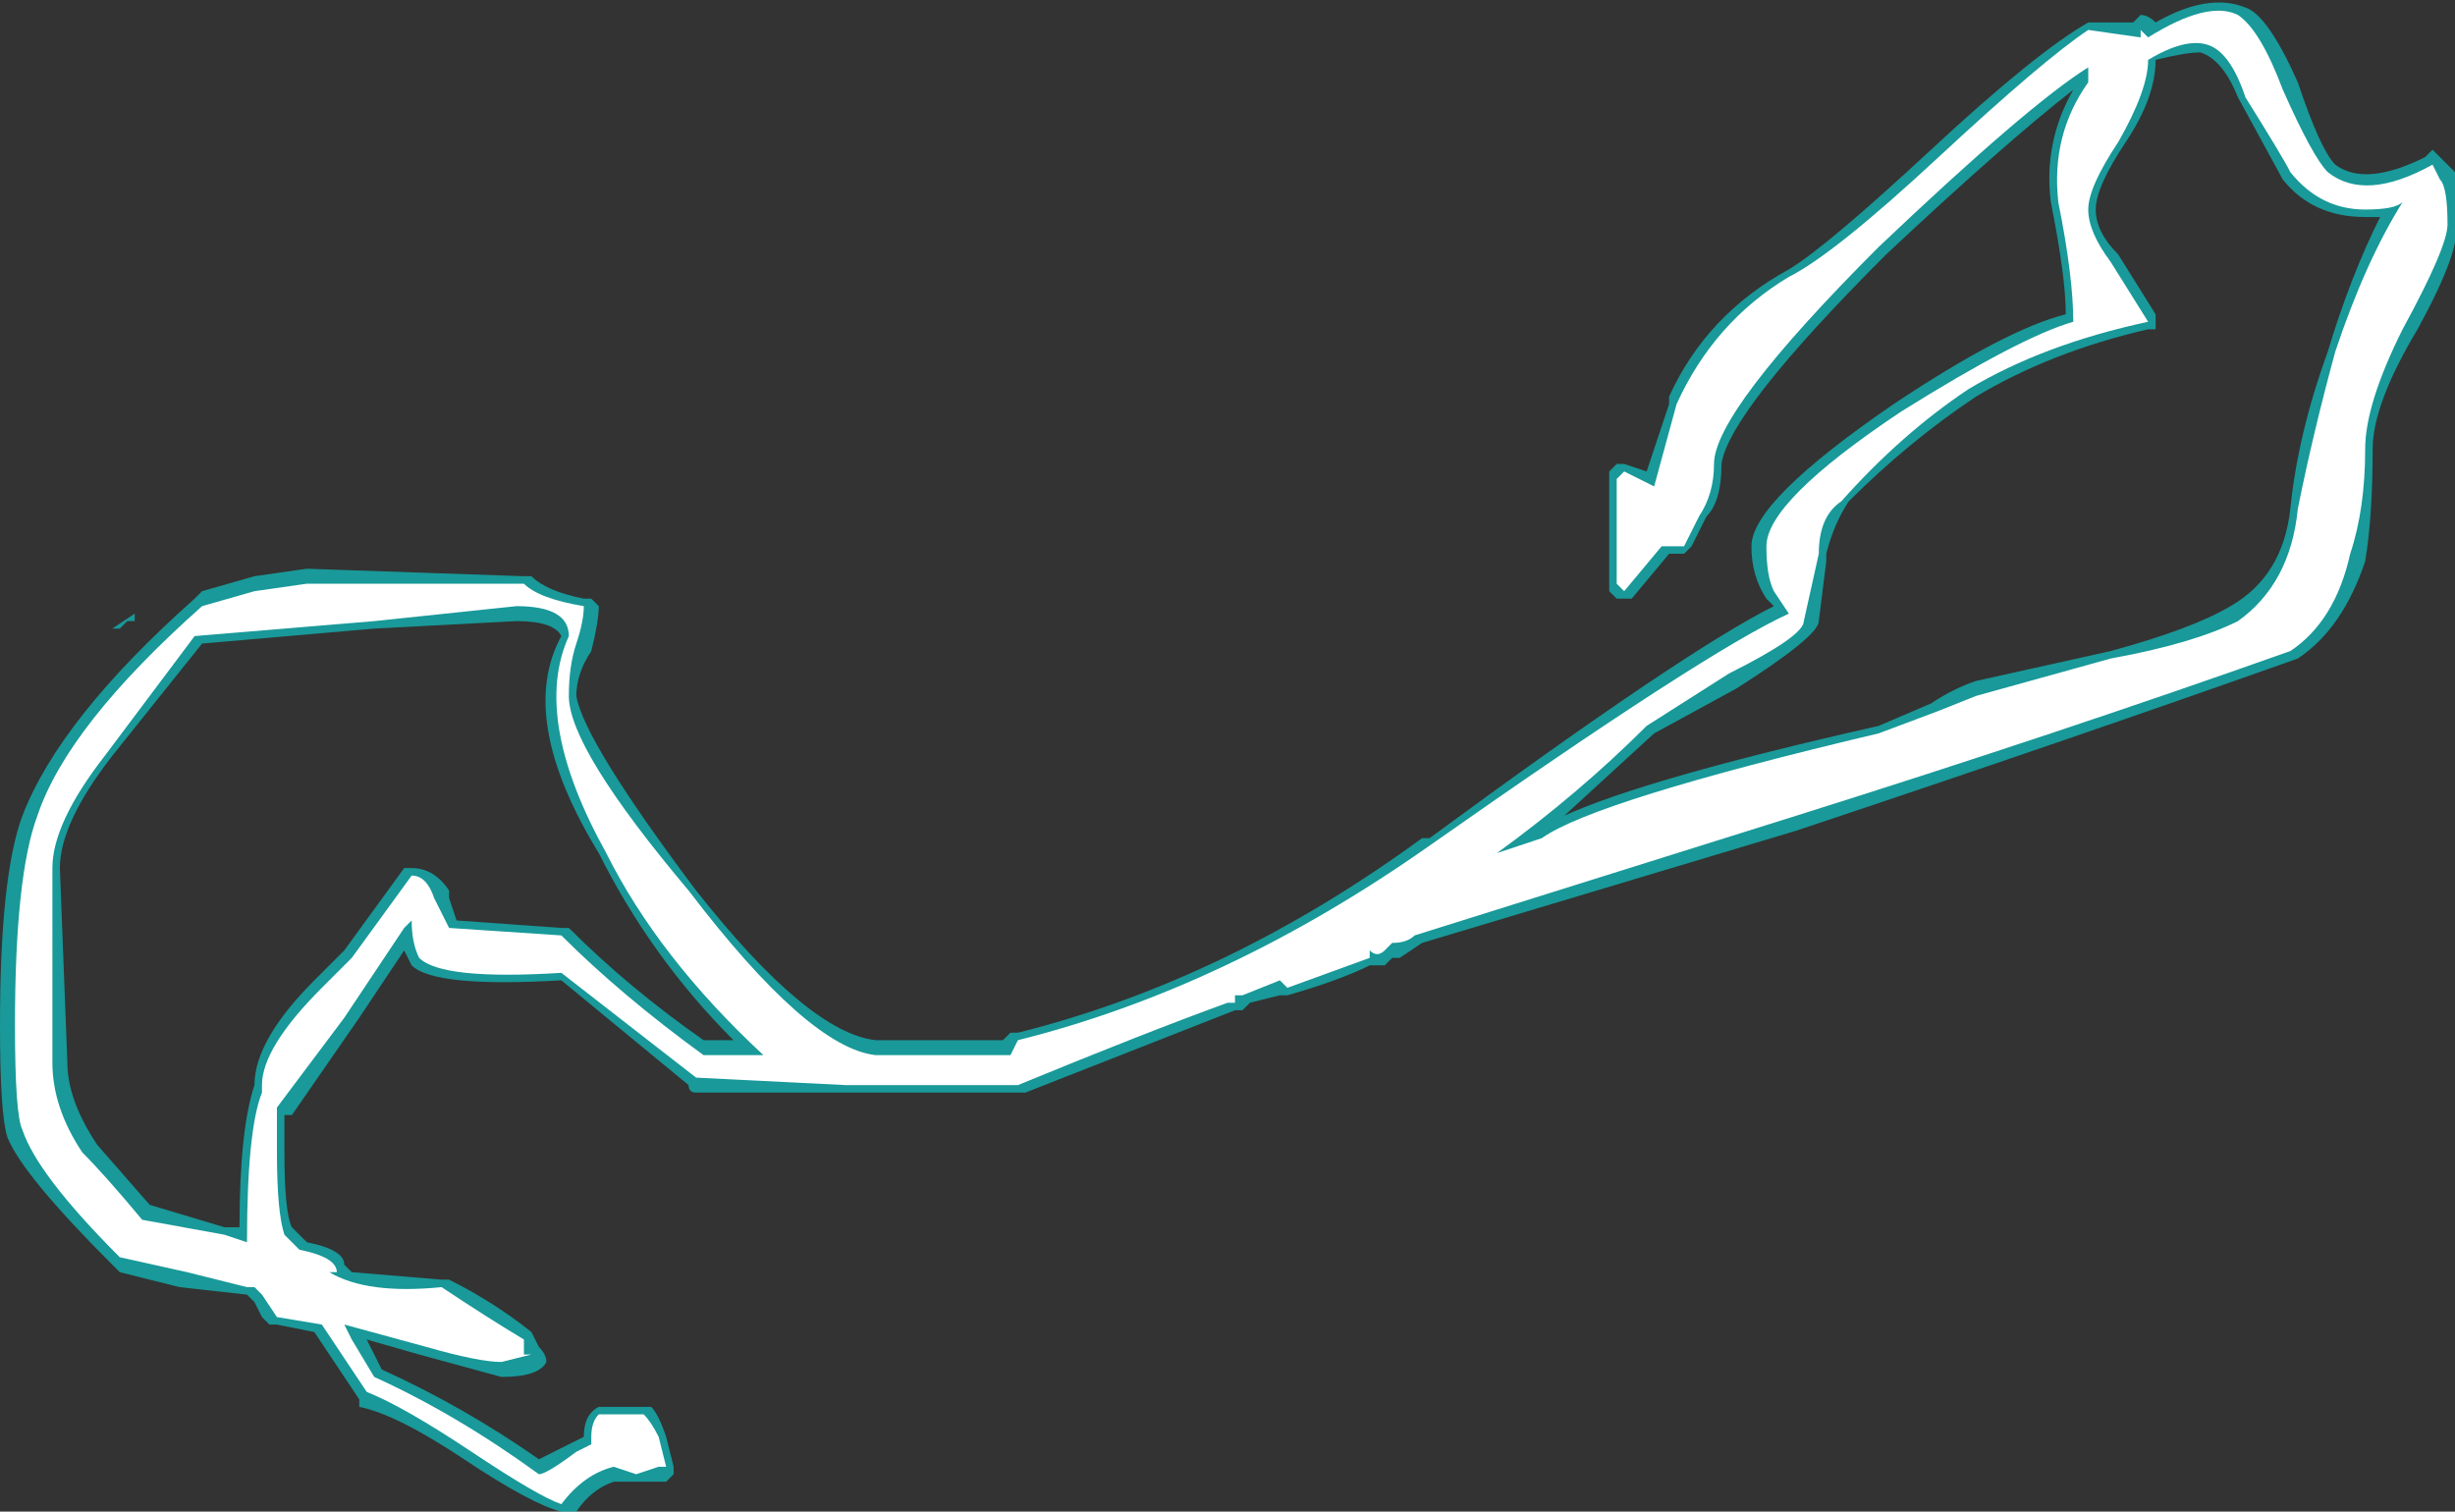 <?xml version="1.0" encoding="UTF-8" standalone="no"?>
<svg xmlns:ffdec="https://www.free-decompiler.com/flash" xmlns:xlink="http://www.w3.org/1999/xlink" ffdec:objectType="shape" height="10.1px" width="16.4px" xmlns="http://www.w3.org/2000/svg">
  <rect width="100%" height="100%" fill="#333333" stroke="none"/>
  <g transform="matrix(1.0, 0.0, 0.0, 1.0, 9.9, 19.1)">
    <path d="M4.25 -17.4 L4.5 -17.0 4.5 -16.9 4.45 -16.9 Q3.8 -16.75 3.3 -16.45 2.85 -16.15 2.45 -15.75 2.35 -15.6 2.3 -15.4 L2.3 -15.35 2.25 -14.95 Q2.25 -14.85 1.7 -14.5 L1.15 -14.2 0.55 -13.65 Q1.1 -13.9 2.65 -14.25 L3.0 -14.4 Q3.15 -14.5 3.3 -14.55 L4.2 -14.75 Q4.75 -14.9 5.0 -15.05 5.35 -15.25 5.4 -15.7 5.45 -16.2 5.65 -16.75 5.8 -17.25 6.0 -17.65 L5.9 -17.65 Q5.55 -17.65 5.35 -17.9 L5.05 -18.45 Q4.95 -18.7 4.8 -18.75 4.7 -18.75 4.5 -18.7 4.5 -18.45 4.3 -18.15 4.1 -17.85 4.1 -17.7 4.1 -17.55 4.25 -17.4 M3.95 -18.5 Q3.5 -18.15 2.7 -17.4 1.65 -16.35 1.6 -16.0 1.6 -15.75 1.5 -15.65 L1.4 -15.45 1.35 -15.4 1.25 -15.4 1.0 -15.1 0.9 -15.1 0.85 -15.15 0.85 -15.95 0.9 -16.0 0.95 -16.0 1.1 -15.95 1.25 -16.4 1.25 -16.45 Q1.5 -17.0 2.05 -17.3 2.3 -17.45 3.0 -18.1 3.7 -18.75 4.05 -18.95 L4.35 -18.95 4.4 -19.0 Q4.45 -19.0 4.5 -18.95 4.85 -19.15 5.1 -19.05 5.25 -19.0 5.45 -18.55 5.6 -18.1 5.7 -18.0 5.9 -17.85 6.3 -18.05 L6.35 -18.1 6.5 -17.95 6.5 -17.6 Q6.55 -17.45 6.25 -16.9 5.95 -16.4 5.95 -16.1 5.95 -15.65 5.9 -15.35 5.75 -14.9 5.45 -14.7 3.9 -14.15 2.1 -13.55 L-0.4 -12.8 -0.55 -12.7 -0.6 -12.7 -0.65 -12.65 -0.75 -12.65 Q-0.95 -12.55 -1.3 -12.45 L-1.35 -12.45 -1.55 -12.4 -1.6 -12.35 -1.65 -12.35 -3.05 -11.8 -5.25 -11.8 Q-5.3 -11.8 -5.3 -11.85 L-6.15 -12.55 Q-7.0 -12.5 -7.15 -12.65 L-7.2 -12.75 -7.5 -12.3 -7.95 -11.65 -8.0 -11.65 -8.0 -11.4 Q-8.0 -11.0 -7.95 -10.9 L-7.85 -10.8 Q-7.6 -10.75 -7.6 -10.65 L-7.55 -10.6 -6.95 -10.55 -6.9 -10.55 Q-6.6 -10.4 -6.35 -10.2 L-6.3 -10.1 Q-6.25 -10.05 -6.25 -10.0 -6.3 -9.9 -6.55 -9.9 L-7.1 -10.05 -7.45 -10.15 -7.35 -9.95 Q-6.8 -9.7 -6.3 -9.35 L-6.0 -9.5 Q-6.0 -9.65 -5.9 -9.7 L-5.55 -9.7 Q-5.5 -9.65 -5.45 -9.5 L-5.4 -9.3 -5.4 -9.25 -5.45 -9.2 -5.8 -9.2 Q-5.95 -9.15 -6.05 -9.0 L-6.15 -9.0 Q-6.35 -9.05 -6.8 -9.35 -7.25 -9.65 -7.5 -9.7 L-7.5 -9.75 -7.8 -10.2 -8.05 -10.25 -8.1 -10.25 -8.15 -10.3 -8.2 -10.4 -8.25 -10.45 -8.7 -10.5 -9.1 -10.6 -9.15 -10.65 Q-9.75 -11.25 -9.85 -11.5 -9.9 -11.65 -9.9 -12.25 -9.9 -13.25 -9.75 -13.65 -9.5 -14.3 -8.6 -15.1 L-8.55 -15.15 -8.2 -15.25 -7.85 -15.3 -6.4 -15.25 -6.35 -15.25 Q-6.25 -15.15 -6.0 -15.1 L-5.95 -15.1 -5.9 -15.05 Q-5.9 -14.95 -5.95 -14.75 -6.05 -14.6 -6.05 -14.45 -6.0 -14.15 -5.25 -13.15 -4.5 -12.2 -4.05 -12.15 L-3.2 -12.15 -3.15 -12.2 -3.1 -12.2 Q-1.7 -12.55 -0.4 -13.5 L-0.35 -13.5 Q1.35 -14.75 1.95 -15.05 L1.9 -15.1 Q1.8 -15.25 1.8 -15.45 1.8 -15.75 2.75 -16.4 3.5 -16.9 3.9 -17.0 3.9 -17.25 3.8 -17.75 3.75 -18.15 3.95 -18.5 M-9.15 -14.05 Q-9.5 -13.6 -9.5 -13.3 L-9.45 -12.0 Q-9.45 -11.75 -9.25 -11.45 L-8.9 -11.05 -8.4 -10.9 -8.3 -10.9 Q-8.3 -11.55 -8.2 -11.85 -8.2 -12.15 -7.8 -12.55 L-7.6 -12.75 -7.2 -13.3 -7.15 -13.3 Q-7.0 -13.3 -6.9 -13.15 L-6.9 -13.1 -6.85 -12.95 -6.15 -12.9 -6.1 -12.9 Q-5.7 -12.5 -5.2 -12.15 L-5.0 -12.15 Q-5.55 -12.7 -5.9 -13.4 -6.45 -14.3 -6.15 -14.85 -6.2 -14.95 -6.45 -14.95 L-7.4 -14.9 -8.55 -14.8 -9.15 -14.05 M-9.15 -14.9 L-9.0 -15.0 -9.0 -14.95 -9.05 -14.95 -9.1 -14.9 -9.15 -14.9" fill="#00ffff" fill-opacity="0.502" fill-rule="evenodd" stroke="none"/>
    <path d="M4.05 -18.65 Q3.65 -18.4 2.65 -17.45 1.55 -16.35 1.55 -16.0 1.55 -15.8 1.45 -15.65 L1.35 -15.45 1.2 -15.45 0.95 -15.15 0.9 -15.2 0.9 -15.9 0.95 -15.95 1.15 -15.85 1.3 -16.4 Q1.55 -16.95 2.05 -17.25 2.35 -17.4 3.05 -18.05 3.75 -18.7 4.05 -18.9 L4.4 -18.85 4.4 -18.9 4.45 -18.85 Q4.85 -19.1 5.05 -19.0 5.2 -18.9 5.35 -18.5 5.55 -18.05 5.65 -17.95 5.9 -17.75 6.35 -18.0 L6.4 -17.9 Q6.45 -17.85 6.45 -17.6 6.45 -17.45 6.15 -16.9 5.9 -16.4 5.9 -16.1 5.9 -15.7 5.8 -15.4 5.7 -14.95 5.4 -14.75 3.85 -14.2 2.1 -13.65 L-0.45 -12.85 Q-0.5 -12.8 -0.6 -12.8 L-0.65 -12.75 Q-0.7 -12.7 -0.75 -12.75 L-0.75 -12.7 -1.3 -12.5 -1.35 -12.55 -1.6 -12.45 -1.65 -12.45 -1.65 -12.4 -1.7 -12.4 Q-2.25 -12.2 -3.1 -11.85 L-4.25 -11.85 -5.25 -11.9 -6.15 -12.6 Q-6.95 -12.55 -7.1 -12.7 -7.15 -12.8 -7.15 -12.95 L-7.2 -12.9 -7.6 -12.3 -8.05 -11.7 -8.05 -11.4 Q-8.05 -11.0 -8.0 -10.85 L-7.9 -10.75 Q-7.65 -10.7 -7.65 -10.6 L-7.7 -10.6 Q-7.45 -10.45 -6.95 -10.5 -6.65 -10.3 -6.4 -10.15 L-6.4 -10.05 -6.35 -10.05 -6.55 -10.0 Q-6.7 -10.0 -7.05 -10.1 L-7.6 -10.25 -7.55 -10.15 -7.4 -9.9 Q-6.85 -9.65 -6.3 -9.25 -6.25 -9.25 -6.05 -9.4 L-5.95 -9.45 -5.95 -9.5 Q-5.95 -9.6 -5.9 -9.65 L-5.6 -9.65 Q-5.55 -9.6 -5.5 -9.5 L-5.45 -9.3 -5.5 -9.3 -5.65 -9.25 -5.8 -9.3 Q-6.0 -9.25 -6.15 -9.05 -6.3 -9.1 -6.75 -9.4 -7.2 -9.7 -7.45 -9.8 L-7.75 -10.25 -8.05 -10.3 -8.15 -10.45 -8.2 -10.5 -8.25 -10.5 -8.65 -10.6 -9.1 -10.7 Q-9.65 -11.25 -9.75 -11.55 -9.8 -11.65 -9.8 -12.25 -9.8 -13.25 -9.65 -13.65 -9.45 -14.25 -8.55 -15.05 L-8.2 -15.15 -7.85 -15.2 -6.4 -15.2 Q-6.3 -15.1 -6.0 -15.05 -6.0 -14.95 -6.05 -14.8 -6.1 -14.65 -6.1 -14.45 -6.1 -14.1 -5.3 -13.15 -4.5 -12.1 -4.05 -12.05 L-3.15 -12.05 -3.1 -12.15 Q-1.7 -12.5 -0.35 -13.45 1.5 -14.75 2.05 -15.0 L1.95 -15.15 Q1.9 -15.25 1.9 -15.45 1.9 -15.75 2.8 -16.35 3.6 -16.85 3.95 -16.95 3.95 -17.25 3.85 -17.75 3.8 -18.2 4.05 -18.55 L4.05 -18.65 M4.05 -17.7 Q4.05 -17.55 4.2 -17.35 L4.45 -16.95 Q3.75 -16.8 3.25 -16.5 2.8 -16.2 2.4 -15.75 2.25 -15.65 2.25 -15.4 L2.15 -14.95 Q2.15 -14.85 1.65 -14.6 L1.1 -14.25 Q0.65 -13.8 0.1 -13.4 L0.4 -13.5 Q0.75 -13.75 2.65 -14.2 L3.05 -14.35 3.3 -14.45 4.2 -14.7 Q4.75 -14.8 5.05 -14.95 5.4 -15.2 5.45 -15.7 5.55 -16.2 5.7 -16.75 5.9 -17.35 6.15 -17.75 6.1 -17.7 5.9 -17.7 5.6 -17.7 5.4 -17.95 5.35 -18.05 5.1 -18.45 5.0 -18.75 4.85 -18.8 4.7 -18.85 4.45 -18.7 4.45 -18.5 4.25 -18.15 4.05 -17.85 4.05 -17.7 M-9.2 -14.05 Q-9.55 -13.6 -9.55 -13.3 L-9.55 -12.0 Q-9.55 -11.7 -9.35 -11.4 -9.2 -11.25 -8.95 -10.95 L-8.4 -10.85 -8.25 -10.8 Q-8.25 -11.55 -8.15 -11.8 L-8.15 -11.85 Q-8.15 -12.1 -7.75 -12.5 L-7.55 -12.7 -7.15 -13.25 Q-7.05 -13.25 -7.0 -13.1 L-6.9 -12.9 -6.15 -12.85 Q-5.75 -12.45 -5.2 -12.05 L-4.8 -12.05 Q-5.5 -12.7 -5.85 -13.4 -6.35 -14.3 -6.1 -14.85 -6.1 -15.05 -6.45 -15.05 L-7.4 -14.95 -8.6 -14.85 -9.2 -14.05" fill="#ffffff" fill-rule="evenodd" stroke="none"/>
  </g>
</svg>
